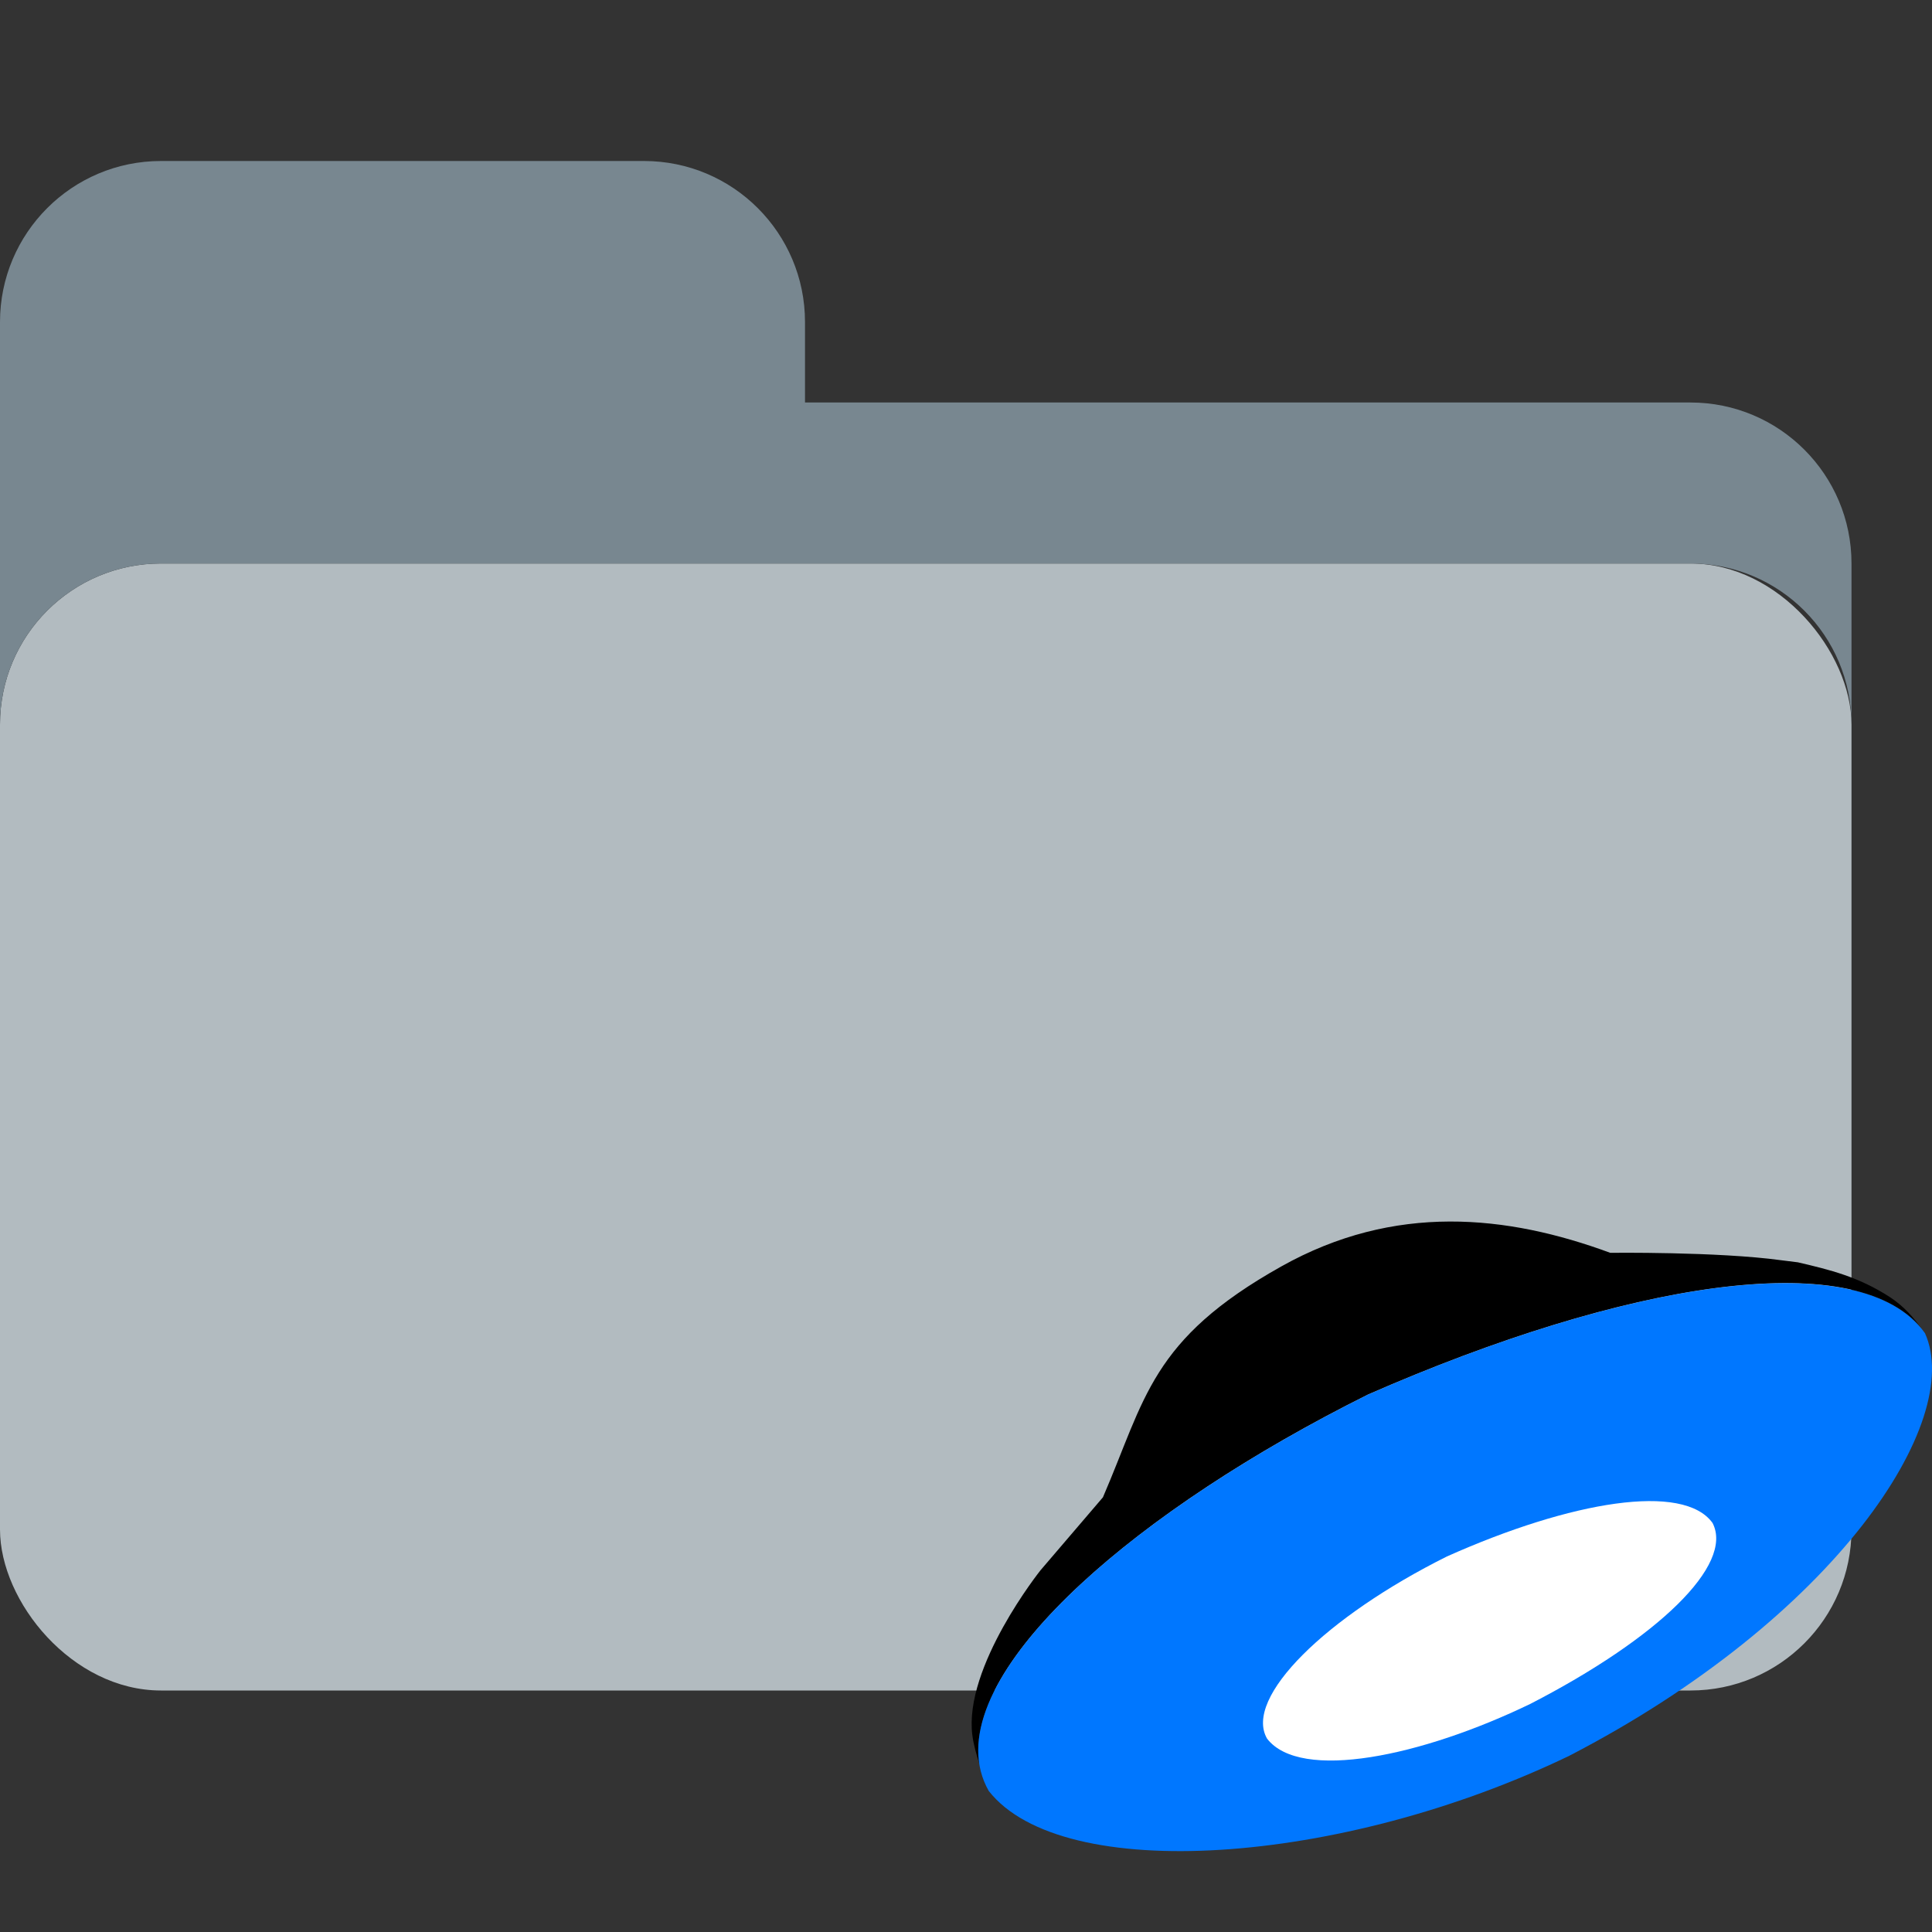 <svg width="24" height="24" viewBox="0 0 24 24" fill="none" xmlns="http://www.w3.org/2000/svg">
<rect x="0" y="0" width="24" height="24" fill="#333333" stroke="none"/>
<g clip-path="url(#clip0)">
<rect y="7" width="23" height="14" rx="2" fill="#B2BBC0"/>
<path d="M2 2C0.895 2 0 2.896 0 4V9C0 7.896 0.895 7 2 7H21C22.105 7 23 7.896 23 9V7C23 5.896 22.105 5 21 5H10V4C10 2.896 9.105 2 8 2H2Z" fill="#788790"/>
<path d="M12.168 21.916C12.129 21.798 12.093 21.667 12.079 21.556C11.968 20.705 12.926 19.506 12.926 19.506L13.701 18.6C14.229 17.377 14.292 16.642 15.917 15.732C17.325 14.942 18.723 15.091 20.003 15.563C20.003 15.563 21.337 15.547 22.126 15.655C22.199 15.665 22.268 15.673 22.334 15.681C22.733 15.774 23.086 15.86 23.477 16.113C23.656 16.23 23.769 16.369 23.862 16.492C23.007 15.474 20.188 15.924 16.994 17.323C14.108 18.762 11.958 20.648 12.168 21.916Z" fill="black"/>
<path d="M23.913 16.562C24.404 17.657 22.806 20.096 19.494 21.811C16.654 23.18 13.193 23.411 12.282 22.247C11.573 20.995 13.845 18.895 16.992 17.325C20.255 15.895 23.127 15.457 23.913 16.562Z" fill="#0077FF"/>
<path d="M21.274 18.919C21.543 19.441 20.592 20.351 19.013 21.165C17.661 21.819 16.155 22.134 15.74 21.598C15.445 21.088 16.475 20.082 17.974 19.335C19.523 18.643 20.913 18.416 21.274 18.919Z" fill="white"/>
</g>
<defs>
<clipPath id="clip0">
<rect width="24" height="24" fill="white"/>
</clipPath>
</defs>
</svg>

